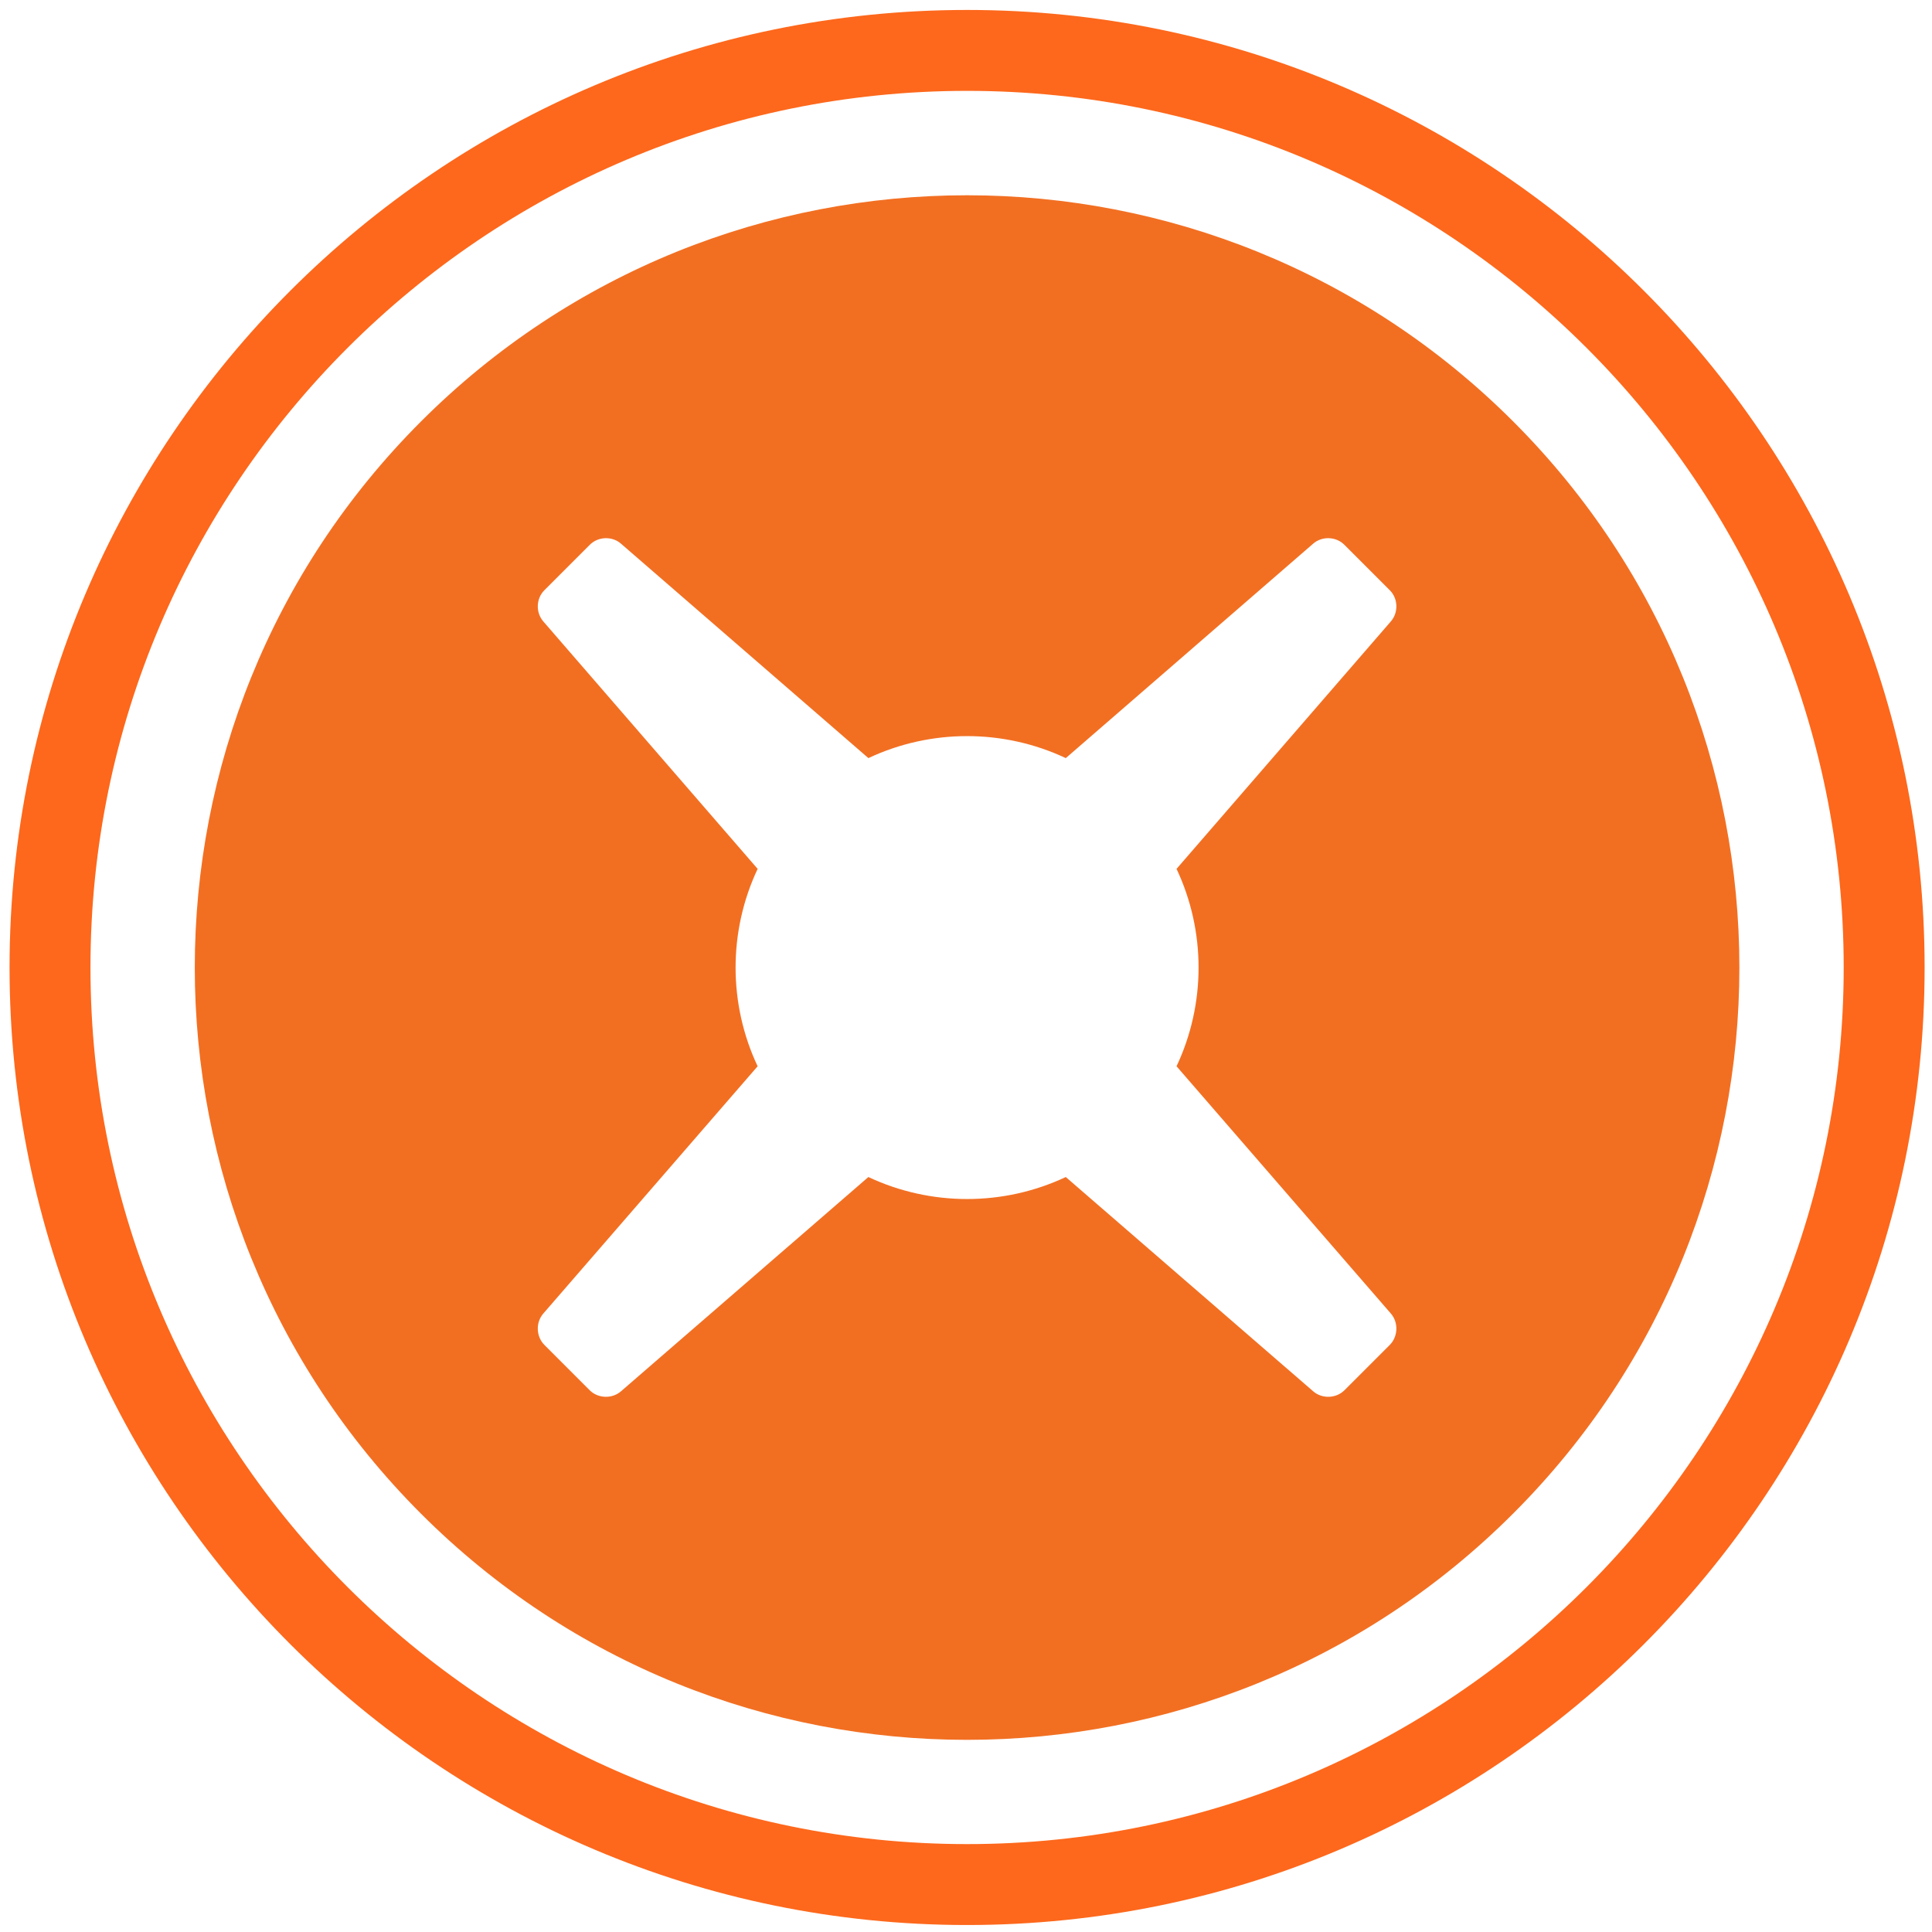 <?xml version="1.0" encoding="UTF-8" standalone="no"?>
<!DOCTYPE svg PUBLIC "-//W3C//DTD SVG 1.1//EN" "http://www.w3.org/Graphics/SVG/1.1/DTD/svg11.dtd">
<svg width="100%" height="100%" viewBox="0 0 113 113" version="1.1" xmlns="http://www.w3.org/2000/svg" xmlns:xlink="http://www.w3.org/1999/xlink" xml:space="preserve" style="fill-rule:evenodd;clip-rule:evenodd;stroke-linejoin:round;stroke-miterlimit:1.414;">
    <g transform="matrix(0.986,0,0,0.986,-687.347,-1018.38)">
        <path d="M754.473,1038.23C725.8,1038.23 702.473,1061.56 702.473,1090.23C702.473,1118.9 725.8,1142.23 754.473,1142.23C783.146,1142.23 806.473,1118.9 806.473,1090.23C806.473,1061.56 783.146,1038.23 754.473,1038.23M754.473,1147.03C723.153,1147.03 697.673,1121.55 697.673,1090.23C697.673,1058.91 723.153,1033.43 754.473,1033.43C785.793,1033.43 811.273,1058.91 811.273,1090.23C811.273,1121.55 785.793,1147.03 754.473,1147.03" style="fill:rgb(253,104,28);fill-rule:nonzero;"/>
        <path d="M786.867,1057.84C768.976,1039.95 739.97,1039.95 722.08,1057.84C704.188,1075.73 704.188,1104.74 722.079,1122.63C739.969,1140.52 768.976,1140.52 786.867,1122.62C804.758,1104.74 804.758,1075.73 786.867,1057.84M775.003,1115.37L760.328,1102.66C756.63,1104.4 752.317,1104.4 748.618,1102.66L733.943,1115.37C733.414,1115.83 732.584,1115.8 732.088,1115.31L729.4,1112.62C728.904,1112.12 728.875,1111.29 729.333,1110.76L742.048,1096.09C740.305,1092.39 740.305,1088.08 742.049,1084.38L729.333,1069.7C728.875,1069.17 728.905,1068.34 729.4,1067.85L732.089,1065.16C732.585,1064.66 733.414,1064.63 733.943,1065.09L748.619,1077.81C752.316,1076.07 756.629,1076.07 760.328,1077.81L775.002,1065.09C775.532,1064.63 776.362,1064.66 776.857,1065.16L779.546,1067.85C780.041,1068.34 780.071,1069.17 779.612,1069.7L766.898,1084.38C768.64,1088.08 768.64,1092.39 766.898,1096.09L779.613,1110.76C780.071,1111.29 780.041,1112.12 779.546,1112.62L776.856,1115.31C776.362,1115.8 775.532,1115.83 775.003,1115.37" style="fill:rgb(242,111,34);fill-rule:nonzero;"/>
    </g>
</svg>

